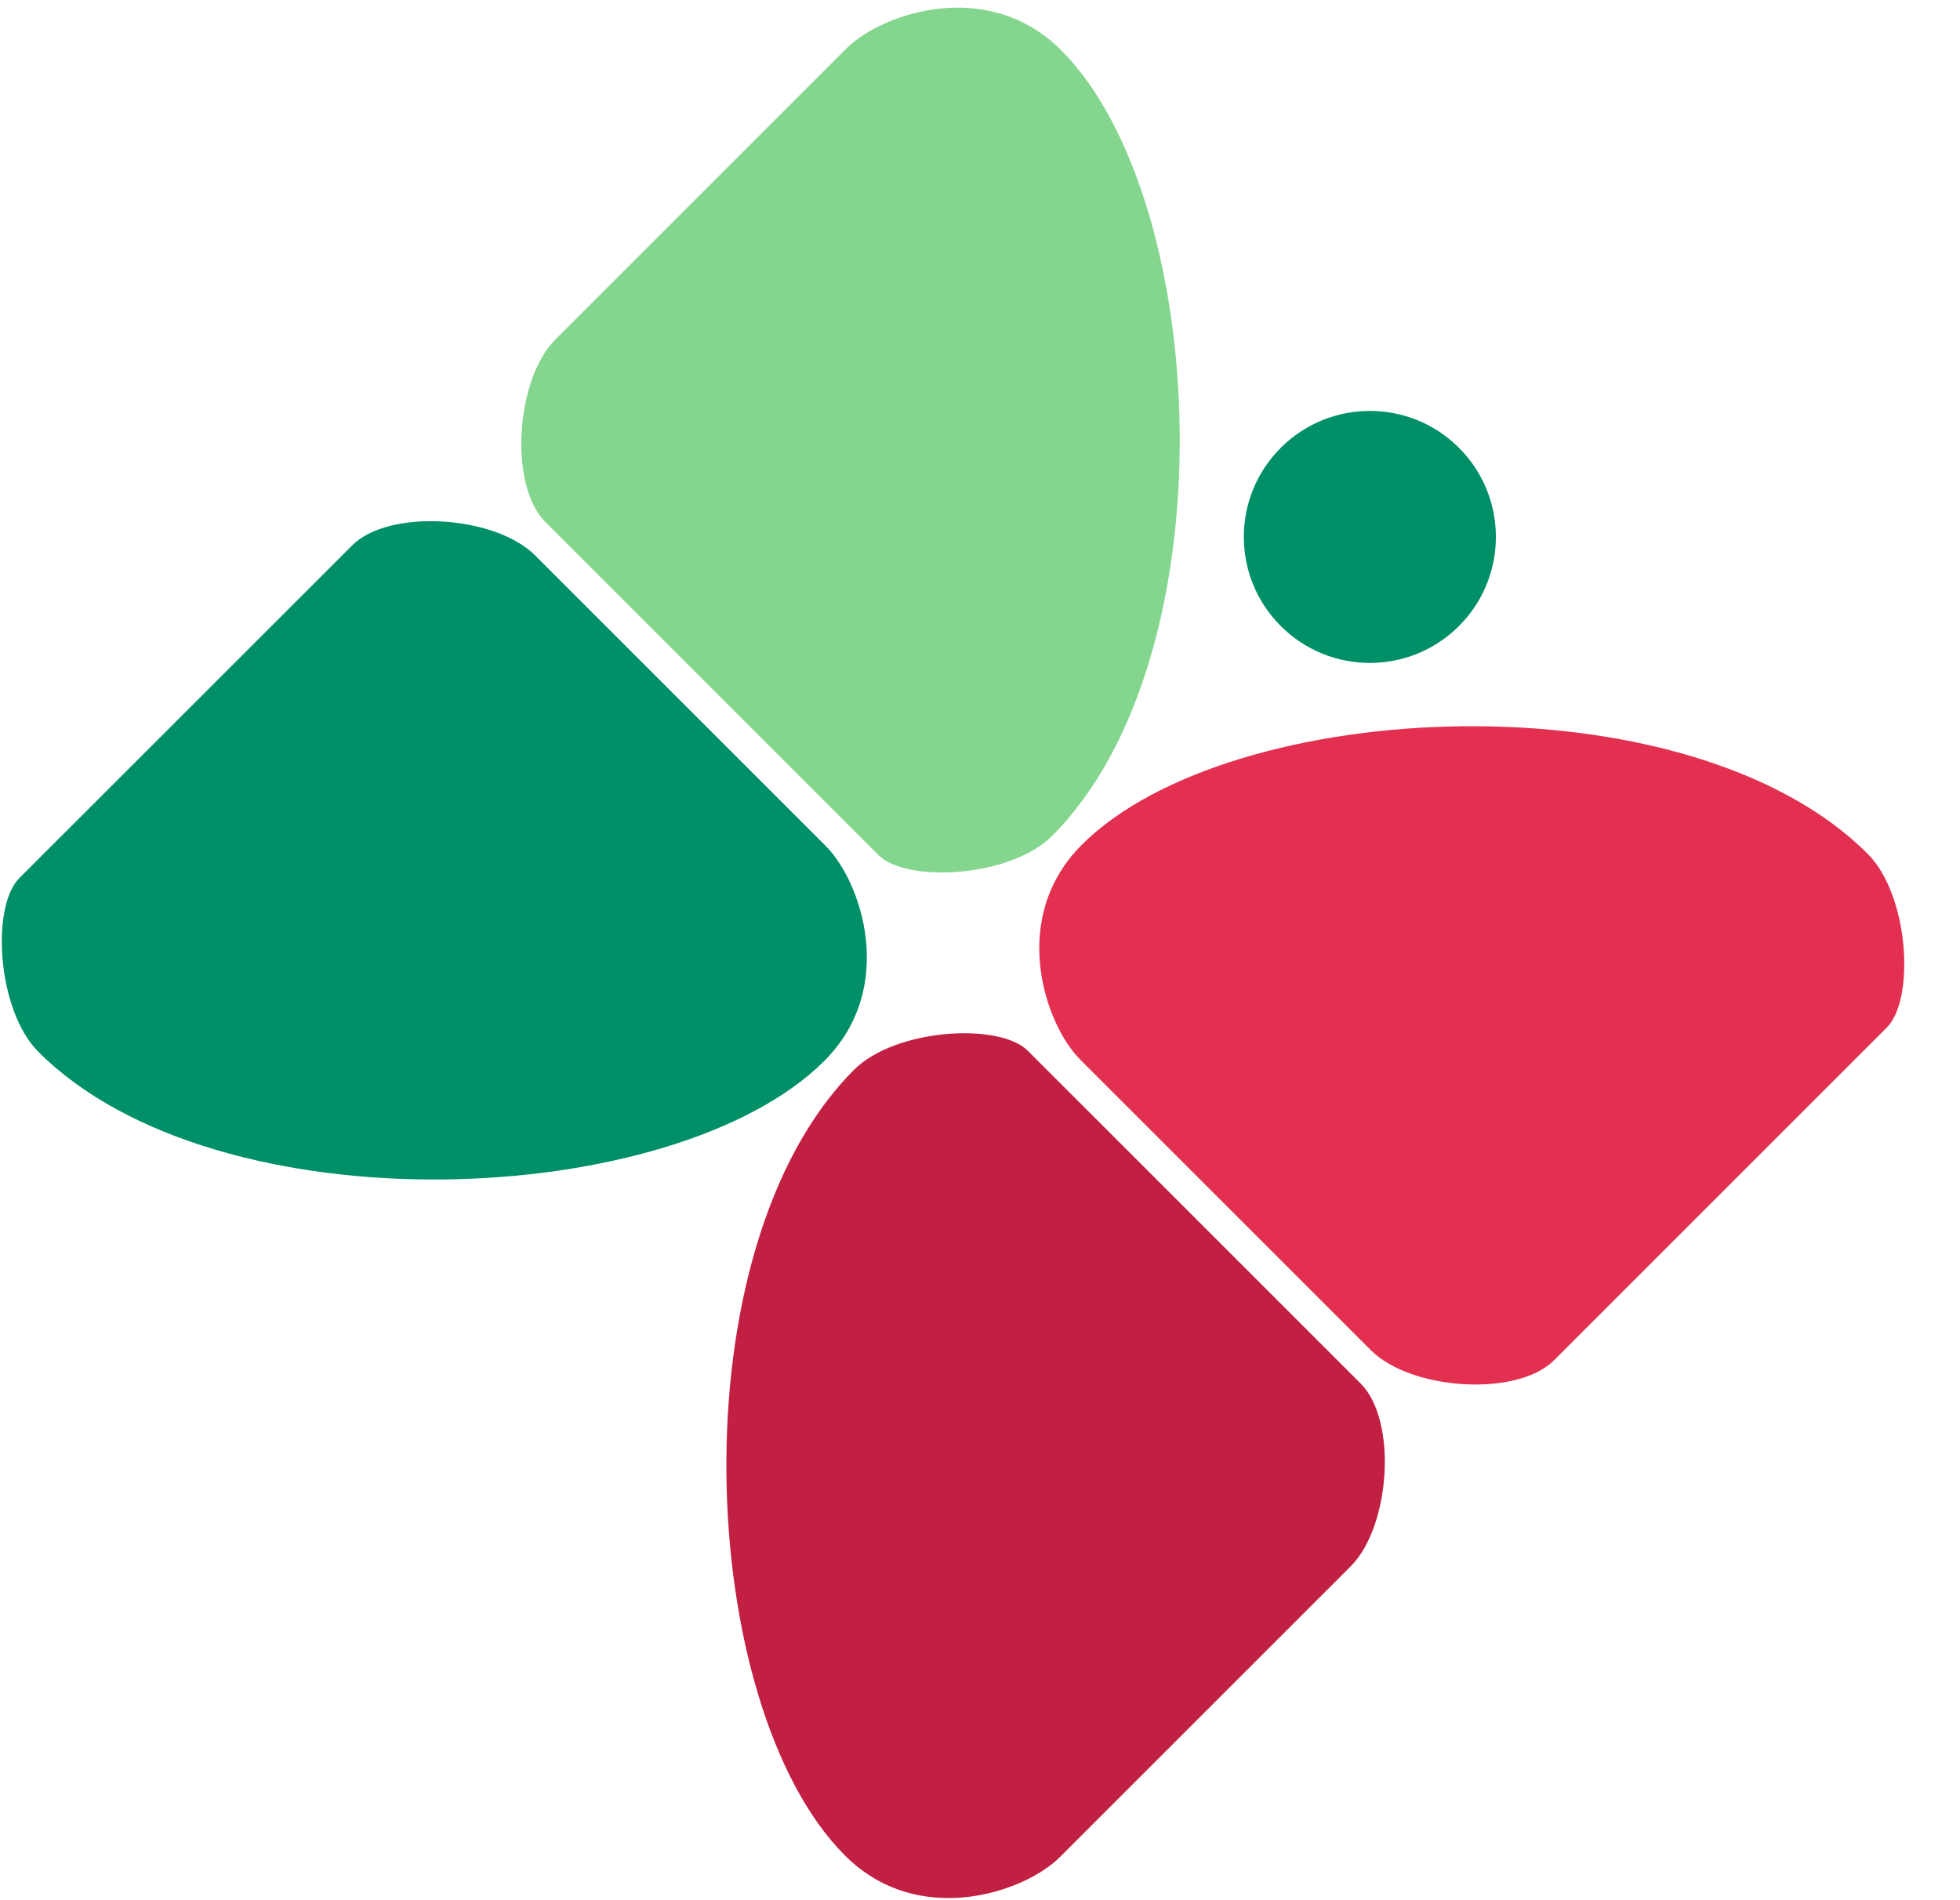 <svg width="33" height="32" viewBox="0 0 33 32" fill="none" xmlns="http://www.w3.org/2000/svg">
	<path d="M14.25 0.817L9.352 5.715C8.68 6.387 8.562 8.172 9.184 8.794L14.788 14.398C15.267 14.877 17.017 14.774 17.714 14.077C20.731 11.06 20.376 3.354 17.866 0.845C16.629 -0.392 14.84 0.227 14.25 0.817Z" fill="#84D68E" />
	<path d="M18.186 17.843L23.084 22.741C23.756 23.412 25.541 23.531 26.163 22.909L31.767 17.305C32.246 16.826 32.143 15.076 31.446 14.379C28.43 11.362 20.723 11.717 18.214 14.227C16.977 15.464 17.596 17.253 18.186 17.843Z" fill="#E33051" />
	<path d="M13.906 14.25L9.008 9.352C8.337 8.68 6.552 8.562 5.93 9.184L0.325 14.788C-0.153 15.267 -0.051 17.017 0.647 17.714C3.663 20.731 11.369 20.376 13.879 17.866C15.116 16.629 14.497 14.84 13.906 14.25Z" fill="#009068" />
	<path d="M17.843 31.276L22.741 26.378C23.412 25.706 23.531 23.921 22.909 23.299L17.305 17.695C16.826 17.216 15.076 17.319 14.379 18.016C11.362 21.032 11.717 28.738 14.227 31.248C15.464 32.485 17.253 31.866 17.843 31.276Z" fill="#C22042" />
	<circle cx="23.064" cy="9.042" r="2.122" transform="rotate(45 23.064 9.042)" fill="#009068" />
</svg>
